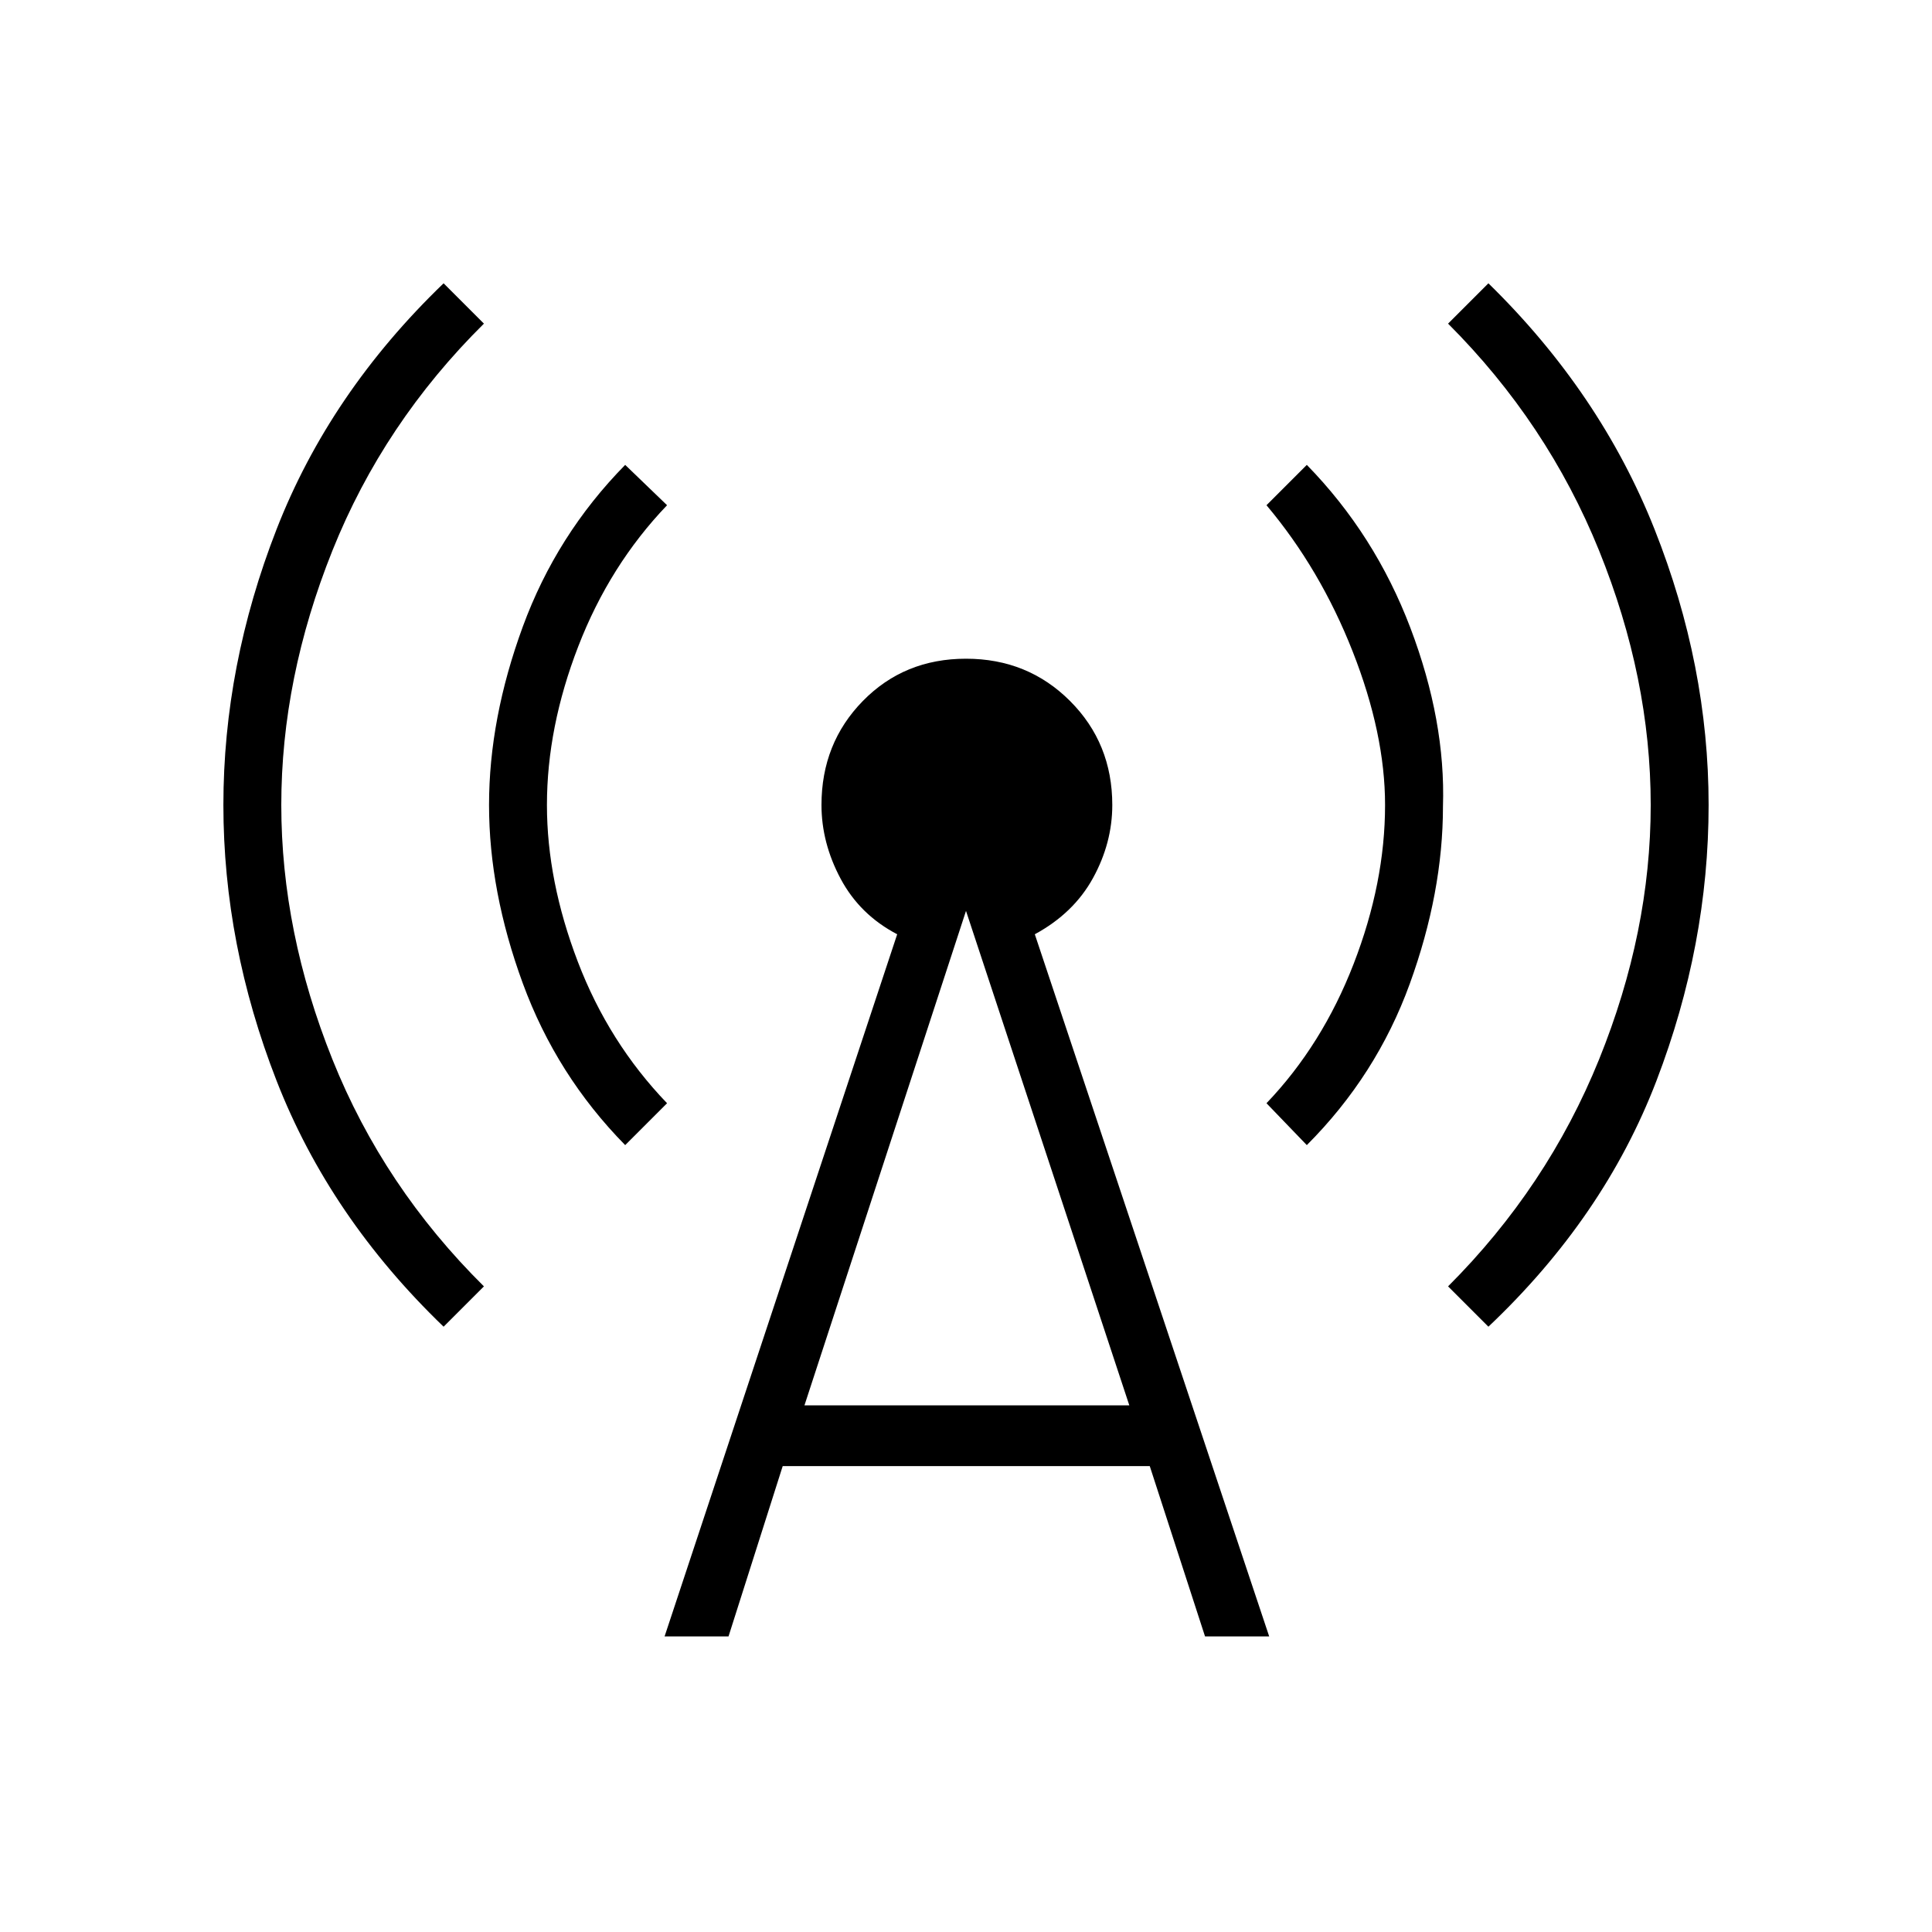 <svg xmlns="http://www.w3.org/2000/svg" height="48" viewBox="0 -960 960 960" width="48"><path d="M220.42-300.77q-56.54-54.42-82.98-122.19Q111-490.73 111-560t26.44-137.04q26.44-67.77 82.98-122.19l20.04 20.04q-49.88 49.38-75.29 112.79-25.4 63.4-25.4 126.4 0 63 25.4 126.4 25.41 63.41 75.29 112.79l-20.04 20.04ZM310.65-391q-34.11-34.69-50.88-80.4Q243-517.12 243-560q0-42.88 16.77-88.6 16.77-45.71 50.88-80.4l20.81 20.04q-28.5 29.77-44.09 70.06-15.6 40.28-15.6 78.9 0 37.69 15.33 77.83 15.32 40.13 44.36 70.36L310.65-391Zm19.58 244.12 115.58-348.89q-18.54-9.69-28.08-27.54-9.54-17.84-9.54-36.69 0-30.69 20.56-51.69 20.56-21 51.25-21t51.69 21q21 21 21 51.69 0 18.85-9.59 36.31-9.6 17.46-28.91 27.92l116.46 348.89h-31.88l-27.46-84.62H388.92L362-146.88h-31.77Zm69.5-114.81h161.42L480-507.38l-80.27 245.69ZM649.35-391l-20.04-20.81q27.73-29 43.32-69.29 15.6-40.28 15.6-78.9 0-35.38-16.1-76.29-16.09-40.9-42.82-72.67L649.35-729q33.88 34.69 51.46 80.98 17.57 46.29 16.19 88.79 0 42.65-16.5 88.1Q684-425.69 649.35-391Zm90.23 90.23-20.04-20.04q49.38-49.38 75.04-112.79Q820.23-497 820.23-560q0-63-25.65-126.4-25.66-63.41-75.04-112.79l20.04-20.04q55.65 54.42 82.54 122.19Q849-629.27 849-560q0 69.5-25.96 137.15-25.96 67.66-83.46 122.08Z"/></svg>